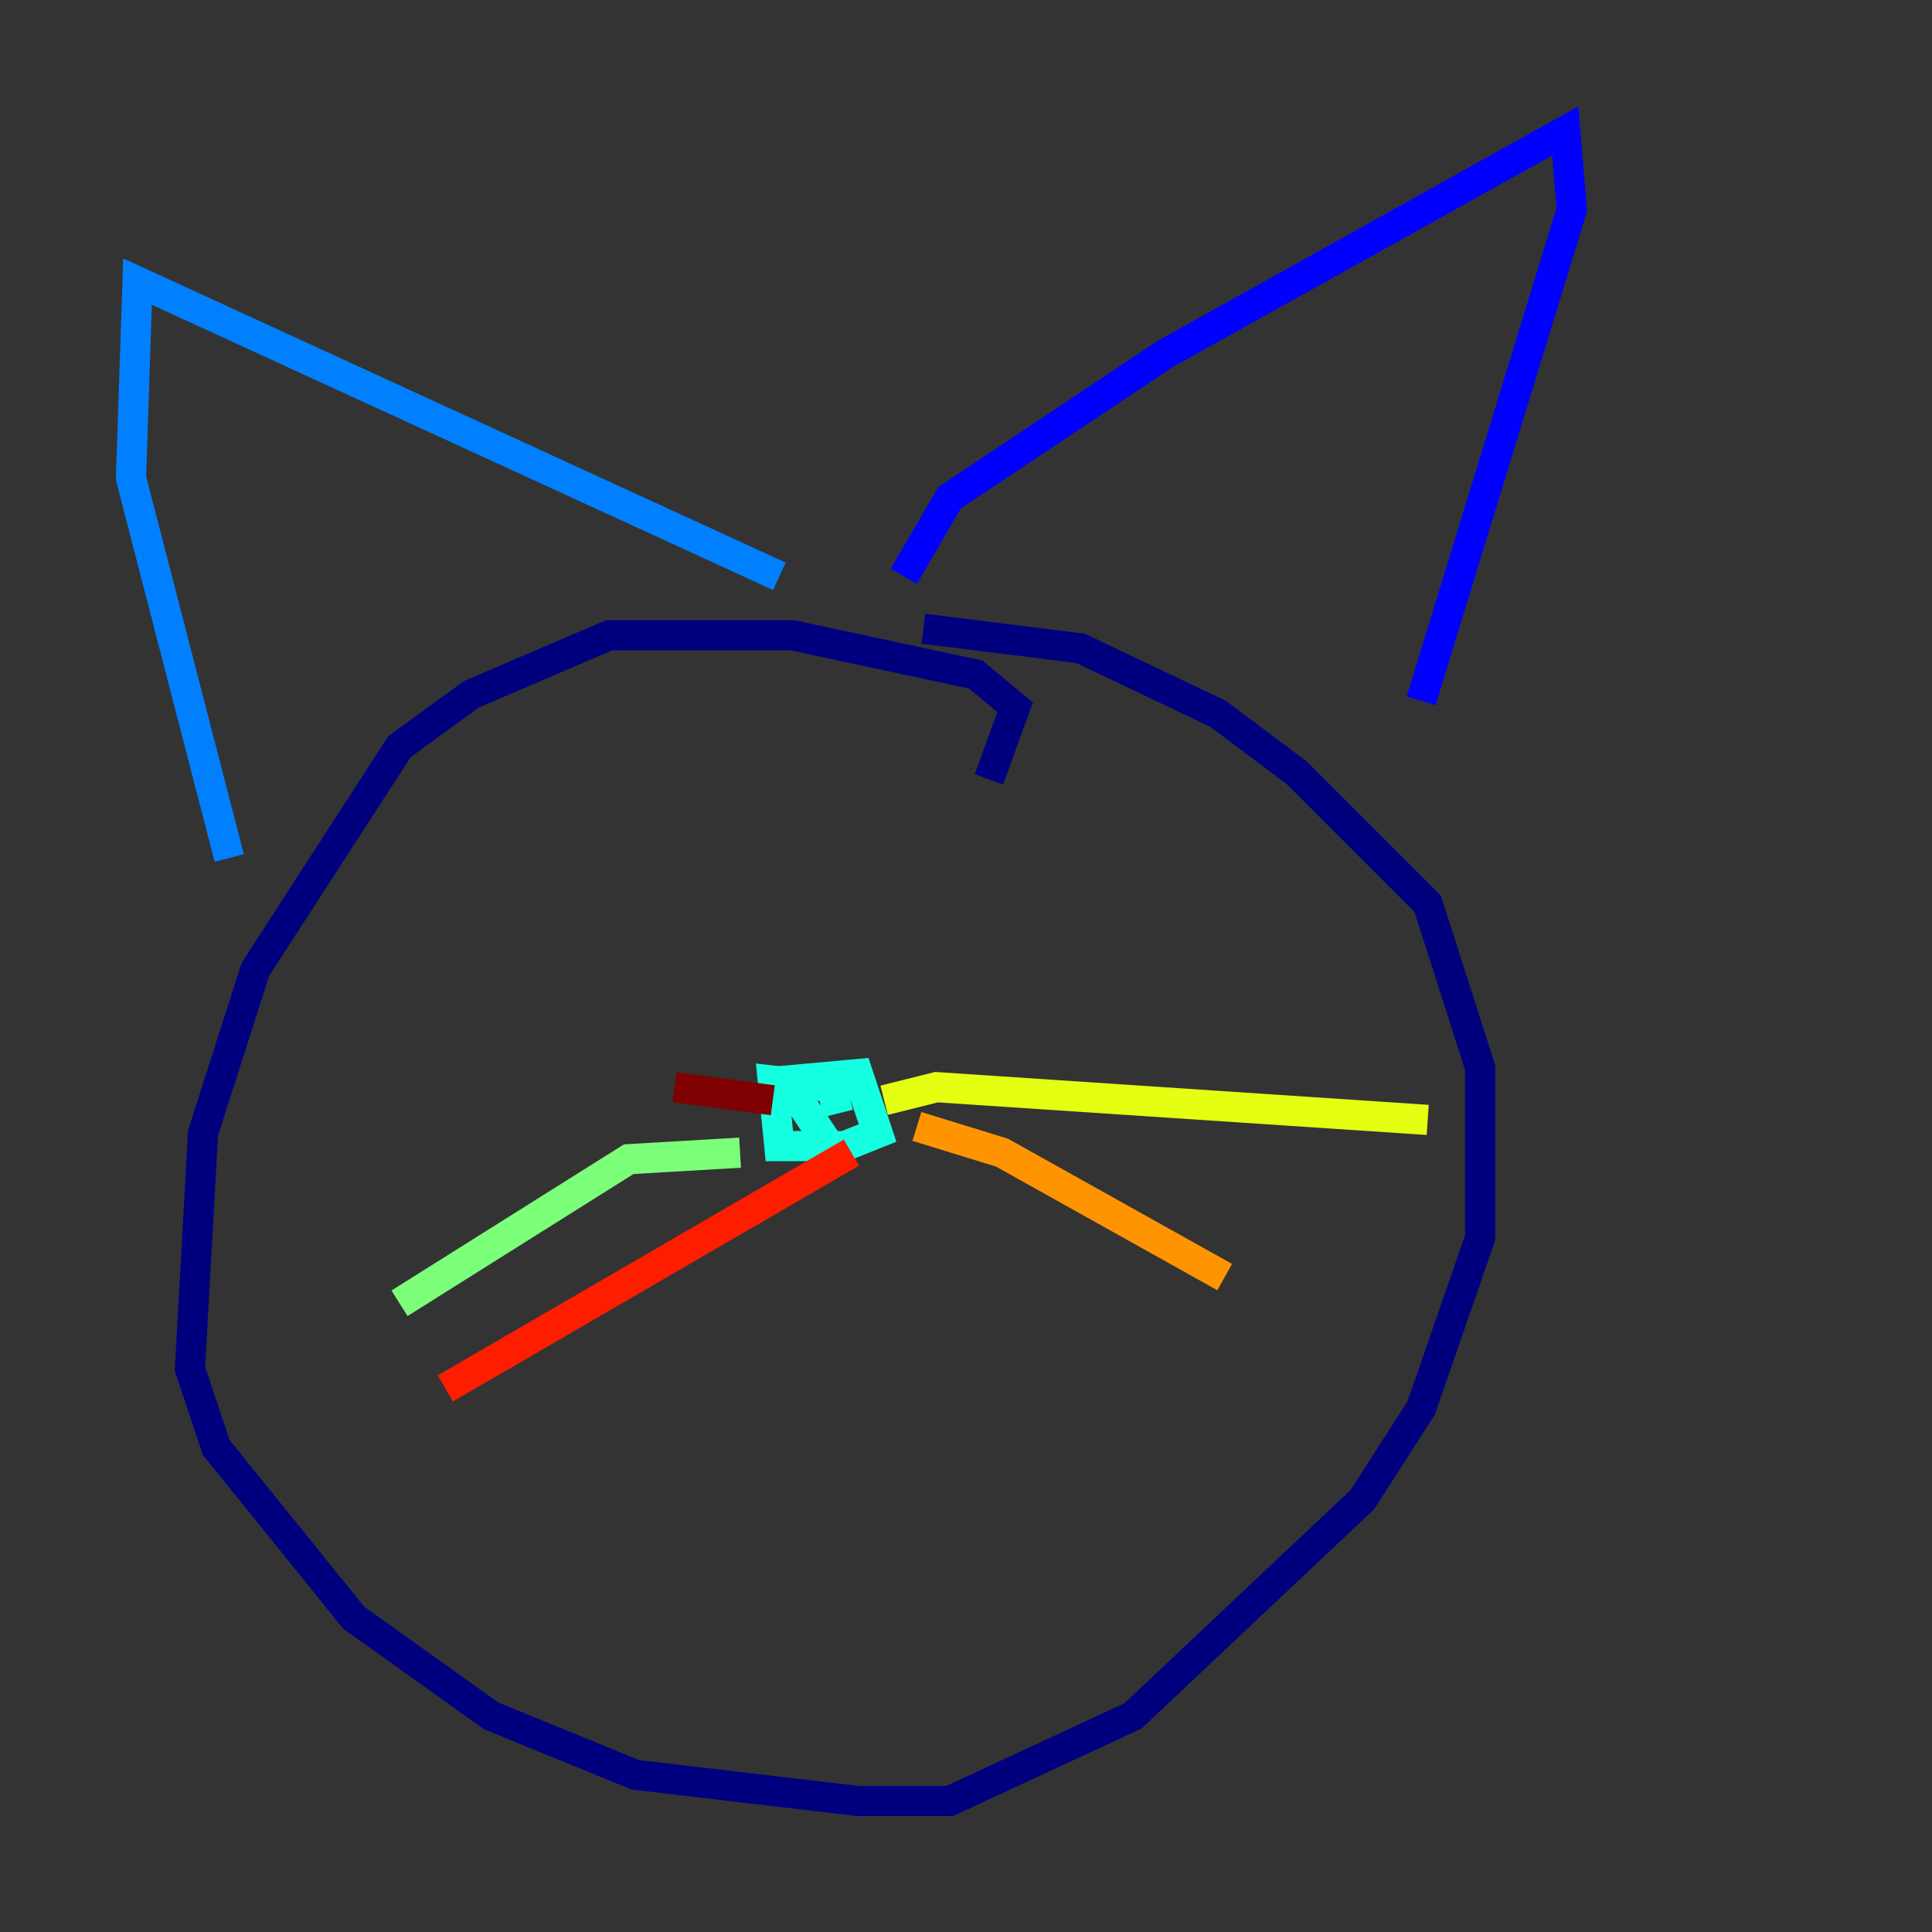<?xml version="1.0" encoding="utf-8" ?>
<svg baseProfile="tiny" height="128" version="1.2" viewBox="0,0,128,128" width="128" xmlns="http://www.w3.org/2000/svg" xmlns:ev="http://www.w3.org/2001/xml-events" xmlns:xlink="http://www.w3.org/1999/xlink"><rect x="0" y="0" width="128" height="128" fill="#333333" stroke="none"/><defs /><polyline fill="none" points="65.519,51.634 67.254,46.861 64.651,44.691 52.502,42.088 40.352,42.088 31.241,45.993 26.468,49.464 16.922,64.217 13.451,75.064 12.583,90.685 14.319,95.891 23.43,107.173 32.542,113.681 42.088,117.586 56.841,119.322 62.915,119.322 75.064,113.681 90.251,99.363 94.156,93.288 98.061,82.007 98.061,70.725 94.59,59.878 85.912,51.2 80.705,47.295 71.593,42.956 61.18,41.654" stroke="#00007f" stroke-width="2" /><polyline fill="none" points="59.878,38.183 62.915,32.976 77.234,23.43 103.702,8.678 104.136,13.885 94.156,46.427" stroke="#0000ff" stroke-width="2" /><polyline fill="none" points="51.634,38.183 9.112,18.658 8.678,31.675 15.186,56.841" stroke="#0080ff" stroke-width="2" /><polyline fill="none" points="54.671,75.498 52.068,71.593 56.841,71.159 58.142,75.064 55.973,75.932 51.634,75.932 51.2,71.593 55.105,72.027 55.539,73.763" stroke="#15ffe1" stroke-width="2" /><polyline fill="none" points="49.031,76.366 41.654,76.8 26.468,86.346" stroke="#7cff79" stroke-width="2" /><polyline fill="none" points="58.576,72.895 62.047,72.027 94.59,74.197" stroke="#e4ff12" stroke-width="2" /><polyline fill="none" points="60.746,74.63 66.386,76.366 81.139,84.61" stroke="#ff9400" stroke-width="2" /><polyline fill="none" points="56.407,76.366 29.505,91.986" stroke="#ff1d00" stroke-width="2" /><polyline fill="none" points="51.2,72.895 44.691,72.027" stroke="#7f0000" stroke-width="2" /></svg>